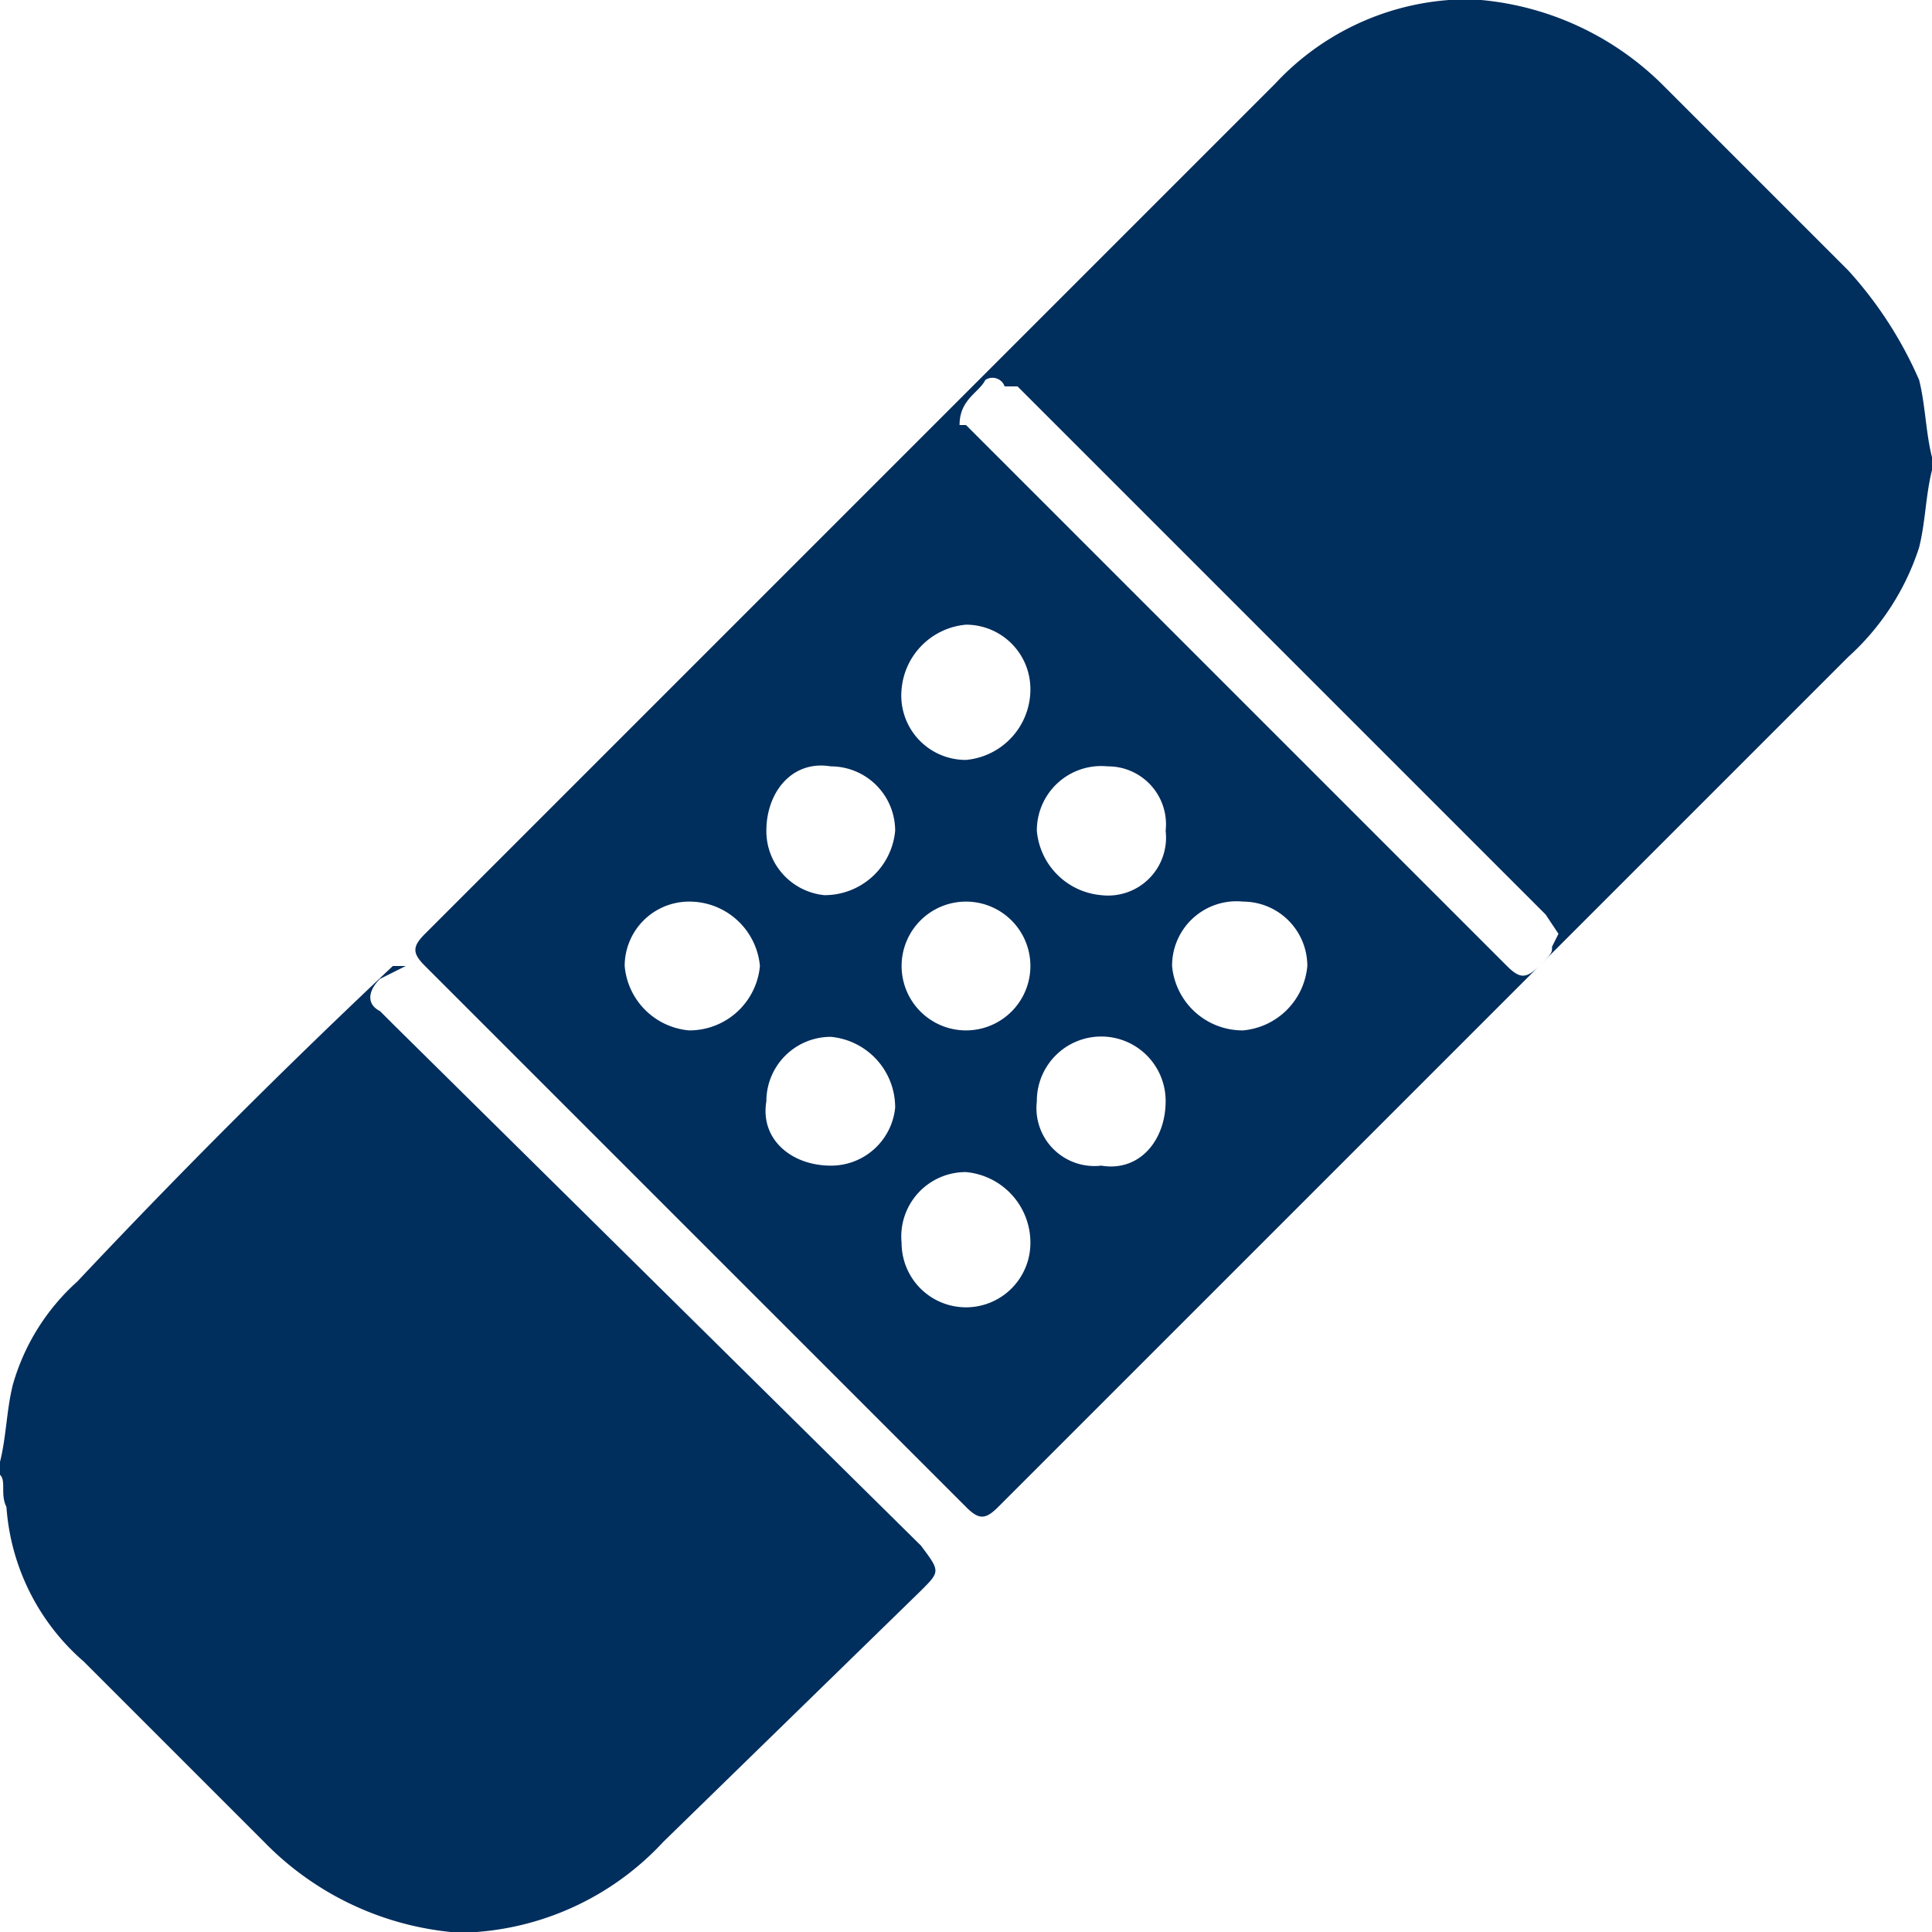 <svg id="Layer_1" data-name="Layer 1" xmlns="http://www.w3.org/2000/svg" viewBox="0 0 30 30"><defs><style>.cls-1{fill:#002e5d;}</style></defs><title>Wellness_Faculty_Staff30</title><path class="cls-1" d="M30,7.3c-.1.4-.1.8-.2,1.2a3.9,3.9,0,0,1-1.1,1.7L15.5,23.4c-.2.2-.3.2-.5,0L6.6,15c-.2-.2-.2-.3,0-.5L19.8,1.3A4.1,4.1,0,0,1,22.5,0H23a4.6,4.6,0,0,1,2.8,1.3l2.9,2.9a6.2,6.2,0,0,1,1.1,1.7c.1.4.1.8.2,1.2Zm-5.8,7.2-.2-.3L15.8,6h-.2a.2.2,0,0,0-.3-.1c-.1.2-.4.3-.4.7H15L23.4,15c.2.2.3.2.5,0s.2-.2.2-.3ZM15,11.8a1.1,1.1,0,0,0,1-1.1,1,1,0,0,0-1-1,1.1,1.1,0,0,0-1,1A1,1,0,0,0,15,11.8ZM11.8,15a1.1,1.1,0,0,0-1.1-1,1,1,0,0,0-1,1,1.1,1.1,0,0,0,1,1A1.1,1.1,0,0,0,11.8,15ZM16,15a1,1,0,1,0-1,1A1,1,0,0,0,16,15Zm4.3,0a1,1,0,0,0-1-1,1,1,0,0,0-1.1,1,1.1,1.1,0,0,0,1.1,1A1.1,1.1,0,0,0,20.3,15ZM15,18.2a1,1,0,0,0-1,1.1,1,1,0,0,0,2,0A1.1,1.1,0,0,0,15,18.2Zm-3.1-5.3a1,1,0,0,0,.9,1,1.1,1.1,0,0,0,1.1-1,1,1,0,0,0-1-1C12.3,11.8,11.9,12.3,11.9,12.9Zm6.2,0a.9.9,0,0,0-.9-1,1,1,0,0,0-1.1,1,1.1,1.1,0,0,0,1,1A.9.9,0,0,0,18.1,12.9Zm-5.2,5.2a1,1,0,0,0,1-.9,1.1,1.1,0,0,0-1-1.1,1,1,0,0,0-1,1C11.8,17.7,12.3,18.1,12.9,18.1Zm5.2-1a1,1,0,0,0-.9-1,1,1,0,0,0-1.1,1,.9.9,0,0,0,1,1C17.7,18.2,18.1,17.7,18.1,17.1Z"/><path class="cls-1" d="M0,22.7c.1-.4.1-.8.2-1.2a3.4,3.4,0,0,1,1-1.6c1.6-1.7,3.2-3.3,4.9-4.9h.2l-.4.2c-.2.2-.2.4,0,.5l.2.2L14.3,24c.3.4.3.4,0,.7l-4,3.9A4.4,4.4,0,0,1,7.4,30H7a4.7,4.7,0,0,1-2.9-1.4L1.3,25.8A3.5,3.5,0,0,1,.1,23.4c-.1-.2,0-.4-.1-.5Z"/></svg>